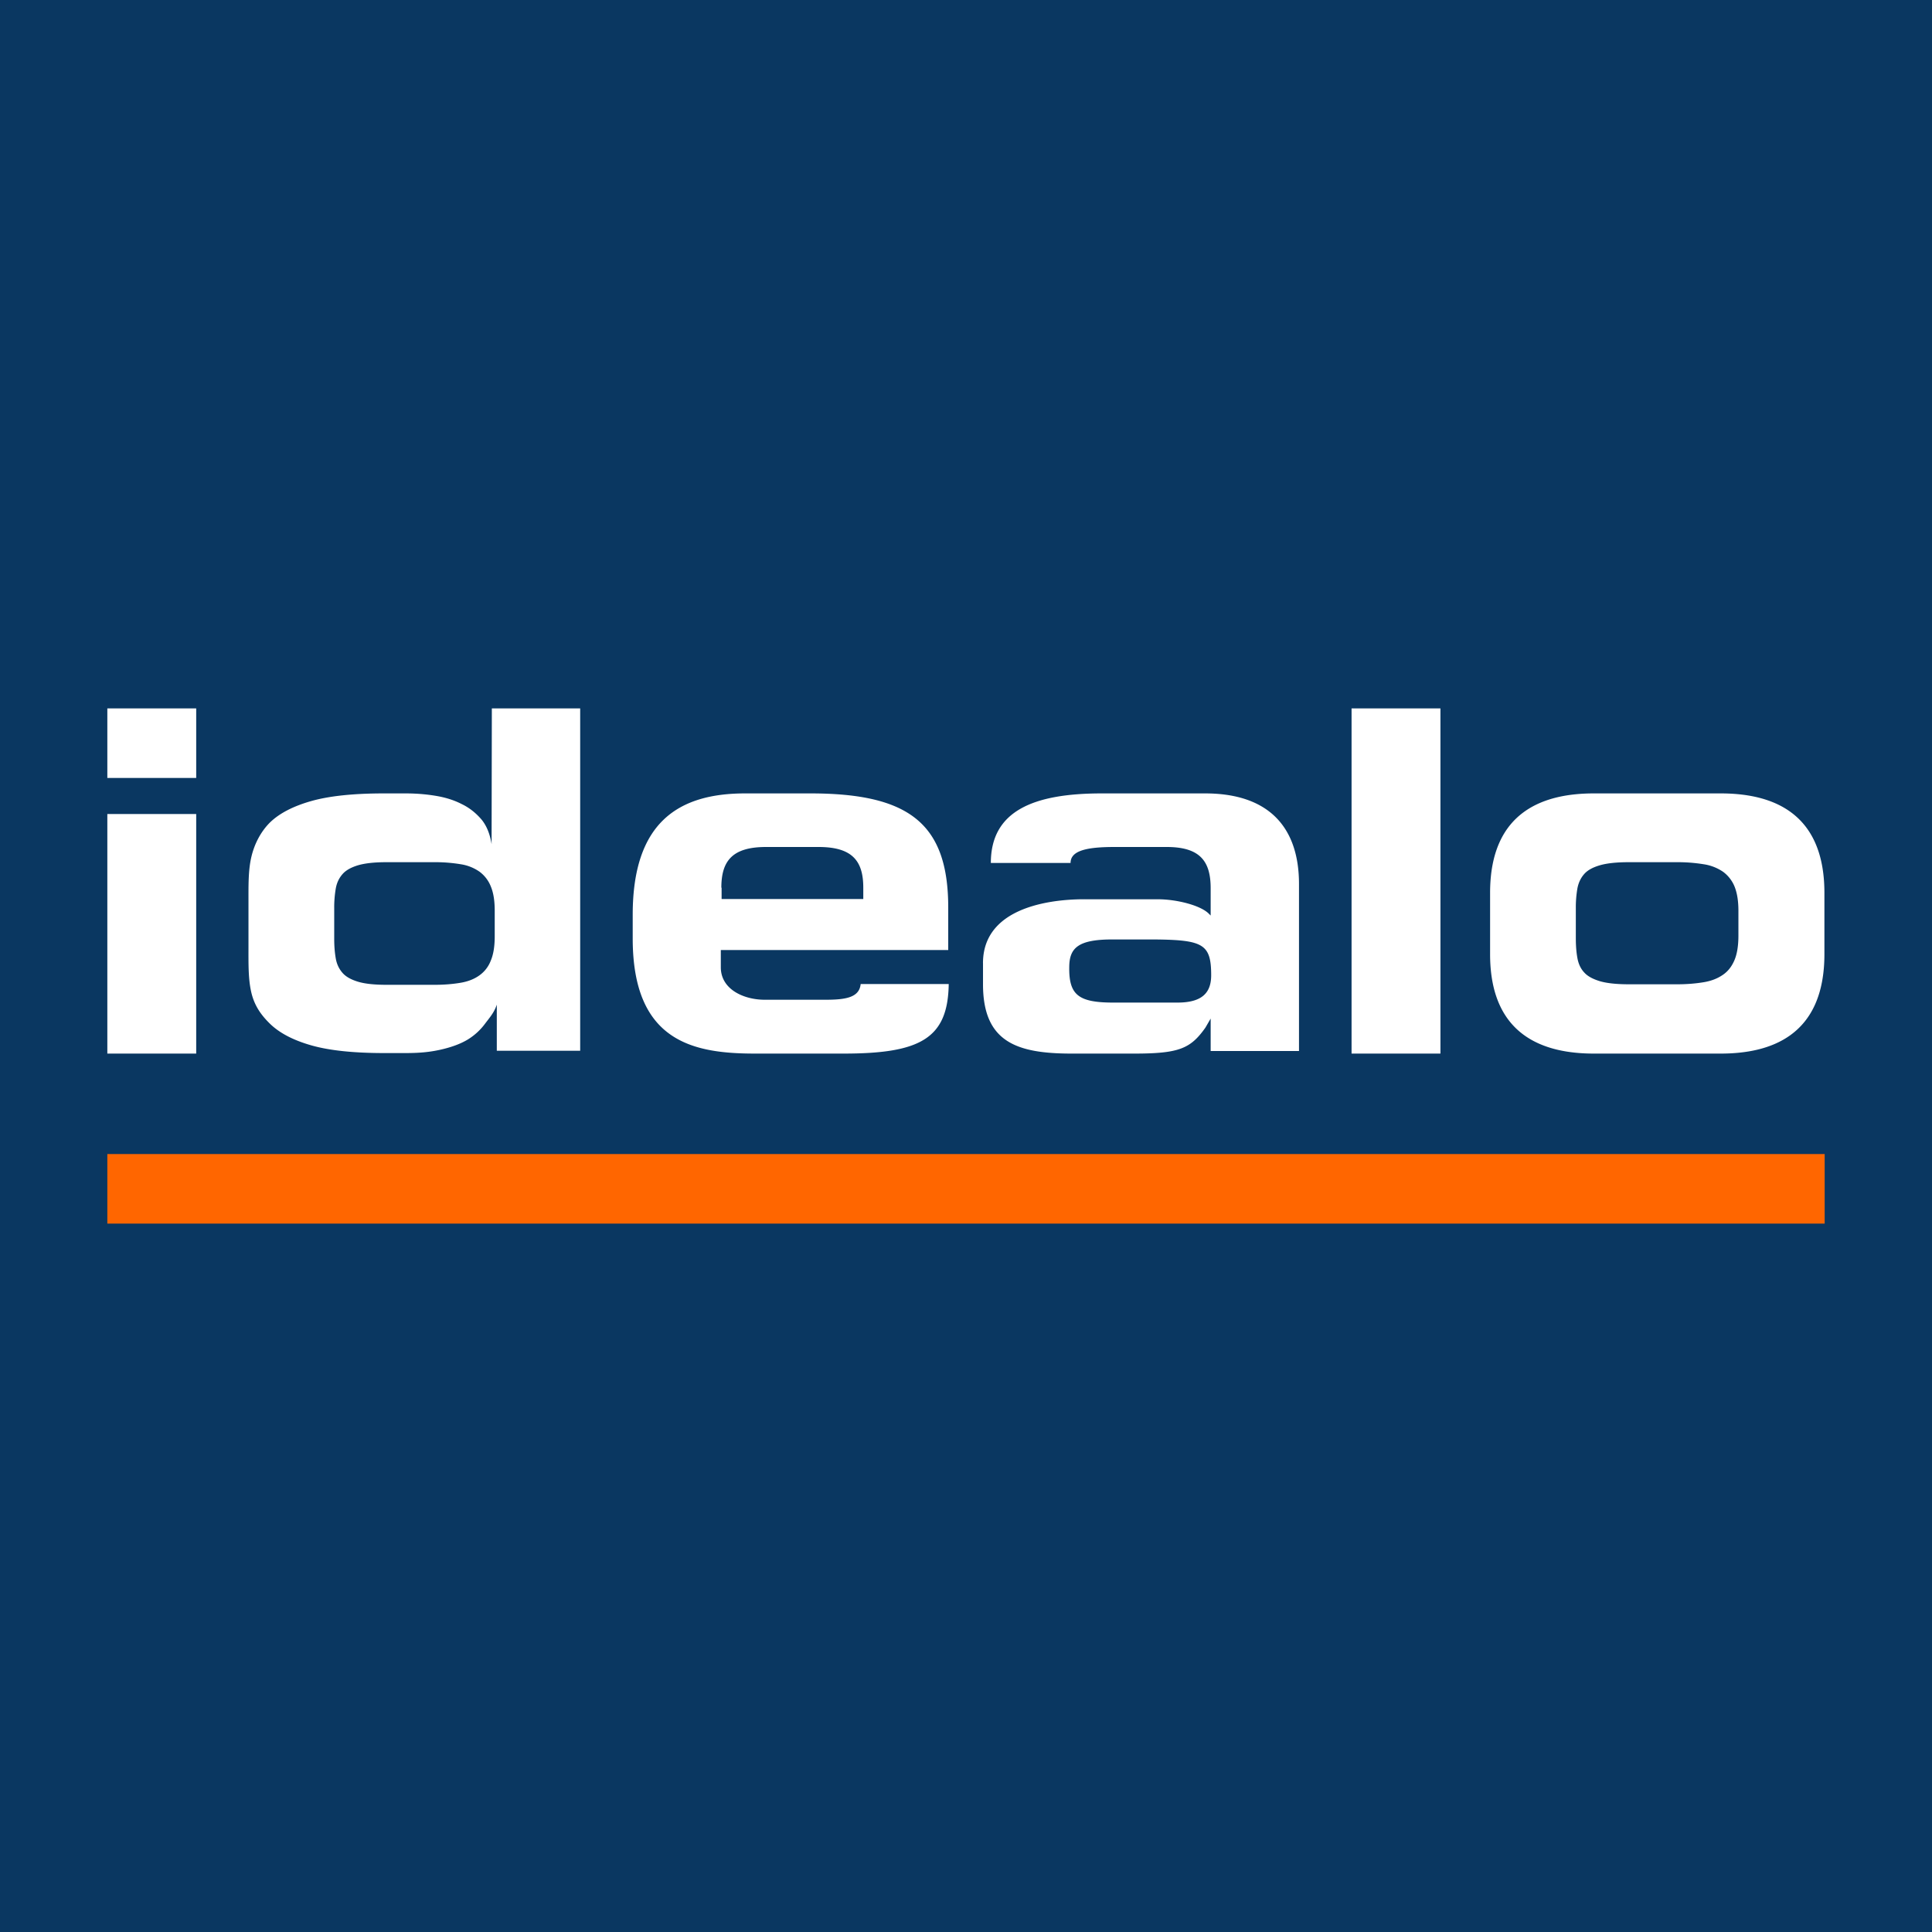 <svg viewBox="0 0 90 90" xmlns="http://www.w3.org/2000/svg"><g fill="none"><path fill="#0A3761" d="M0 0h90v90H0z"/><path d="M5 33h4.14v3.24H5V33Zm0 4.92h4.14v11.16H5V37.92Zm6.575 4.104c0-.756-.012-1.44.122-2.052.134-.612.426-1.2.865-1.644.438-.432 1.083-.768 1.924-1.008.84-.24 1.972-.36 3.397-.36h1.023c.462 0 .925.036 1.363.108.45.072.853.192 1.23.384.378.18.682.432.938.732.243.3.39.684.463 1.14L22.912 33h4.115v15.948h-3.884V46.8c-.122.372-.34.612-.548.888a2.856 2.856 0 0 1-.816.744c-.34.204-.779.36-1.266.468-.487.108-.95.156-1.62.156h-.998c-1.425 0-2.557-.12-3.397-.36-.84-.24-1.486-.576-1.936-1.02-.439-.432-.73-.876-.865-1.488-.134-.612-.122-1.296-.122-2.052v-2.112Zm3.994 1.716c0 .336.025.636.073.912.049.276.159.492.317.672.158.18.402.312.718.408.317.096.755.144 1.328.144h2.252c.45 0 .853-.036 1.206-.096.353-.06.645-.18.876-.348a1.49 1.49 0 0 0 .524-.684c.122-.288.183-.66.183-1.128v-1.2c0-.468-.061-.84-.183-1.128a1.575 1.575 0 0 0-.524-.684 2.062 2.062 0 0 0-.876-.348 7.206 7.206 0 0 0-1.206-.096h-2.252c-.56 0-.999.048-1.328.144-.316.096-.56.228-.718.408-.158.18-.268.396-.317.672a5.23 5.23 0 0 0-.073.912v1.44Zm24.524 2.1c-.061.612-.658.732-1.62.732h-2.849c-.974 0-2.046-.48-2.046-1.512v-.804h10.594v-1.98c0-3.912-1.826-5.316-6.417-5.316H34.71c-3.13 0-5.236 1.368-5.236 5.652v1.104c0 4.836 2.85 5.364 5.71 5.364H39.3c3.58 0 4.859-.708 4.895-3.24h-4.103Zm-6.49-4.488c0-1.236.499-1.896 2.082-1.896h2.447c1.571 0 2.083.648 2.083 1.896v.528h-6.6v-.528h-.012Zm12.188 3.516c0-3.12 4.506-2.976 4.895-2.976h3.264c.84 0 1.985.276 2.374.684l.073.072v-1.272c0-1.236-.475-1.92-2.045-1.92h-2.448c-1.315 0-2.033.18-2.033.744h-3.714c0-2.424 1.985-3.24 5.163-3.24h4.822c2.873 0 4.37 1.488 4.37 4.224v7.776h-4.115v-1.512l-.243.42c-.694.984-1.23 1.212-3.324 1.212h-2.898c-2.558 0-4.14-.528-4.14-3.228v-.984Zm9.06 1.836c1.132 0 1.57-.444 1.57-1.272 0-1.44-.365-1.644-2.58-1.668h-1.973c-1.644-.012-2.046.396-2.058 1.26-.025 1.32.414 1.68 2.058 1.68h2.983Zm8.11 2.376h4.14V33h-4.14v16.08Zm6.453-7.488c0-3.852 2.57-4.632 4.834-4.632h5.906c2.265 0 4.834.78 4.834 4.632v2.856c0 3.852-2.57 4.632-4.834 4.632h-5.906c-2.265 0-4.834-.78-4.834-4.632v-2.856Zm3.994 2.124c0 .336.024.648.073.912.049.276.158.504.317.672.158.18.414.312.73.408.329.096.78.144 1.352.144h2.252c.463 0 .865-.036 1.23-.096.366-.06.658-.18.901-.348.244-.168.414-.396.536-.684.122-.288.183-.672.183-1.14v-1.152c0-.468-.061-.84-.183-1.14a1.6 1.6 0 0 0-.536-.684 2.17 2.17 0 0 0-.9-.348 7.515 7.515 0 0 0-1.23-.096H75.88c-.573 0-1.023.048-1.352.144-.329.096-.572.228-.73.408-.159.18-.268.408-.317.672a5.23 5.23 0 0 0-.073.912v1.416Z" fill="#FFF"/><path fill="#F60" d="M5 57h80v-3.24H5z"/></g></svg>
